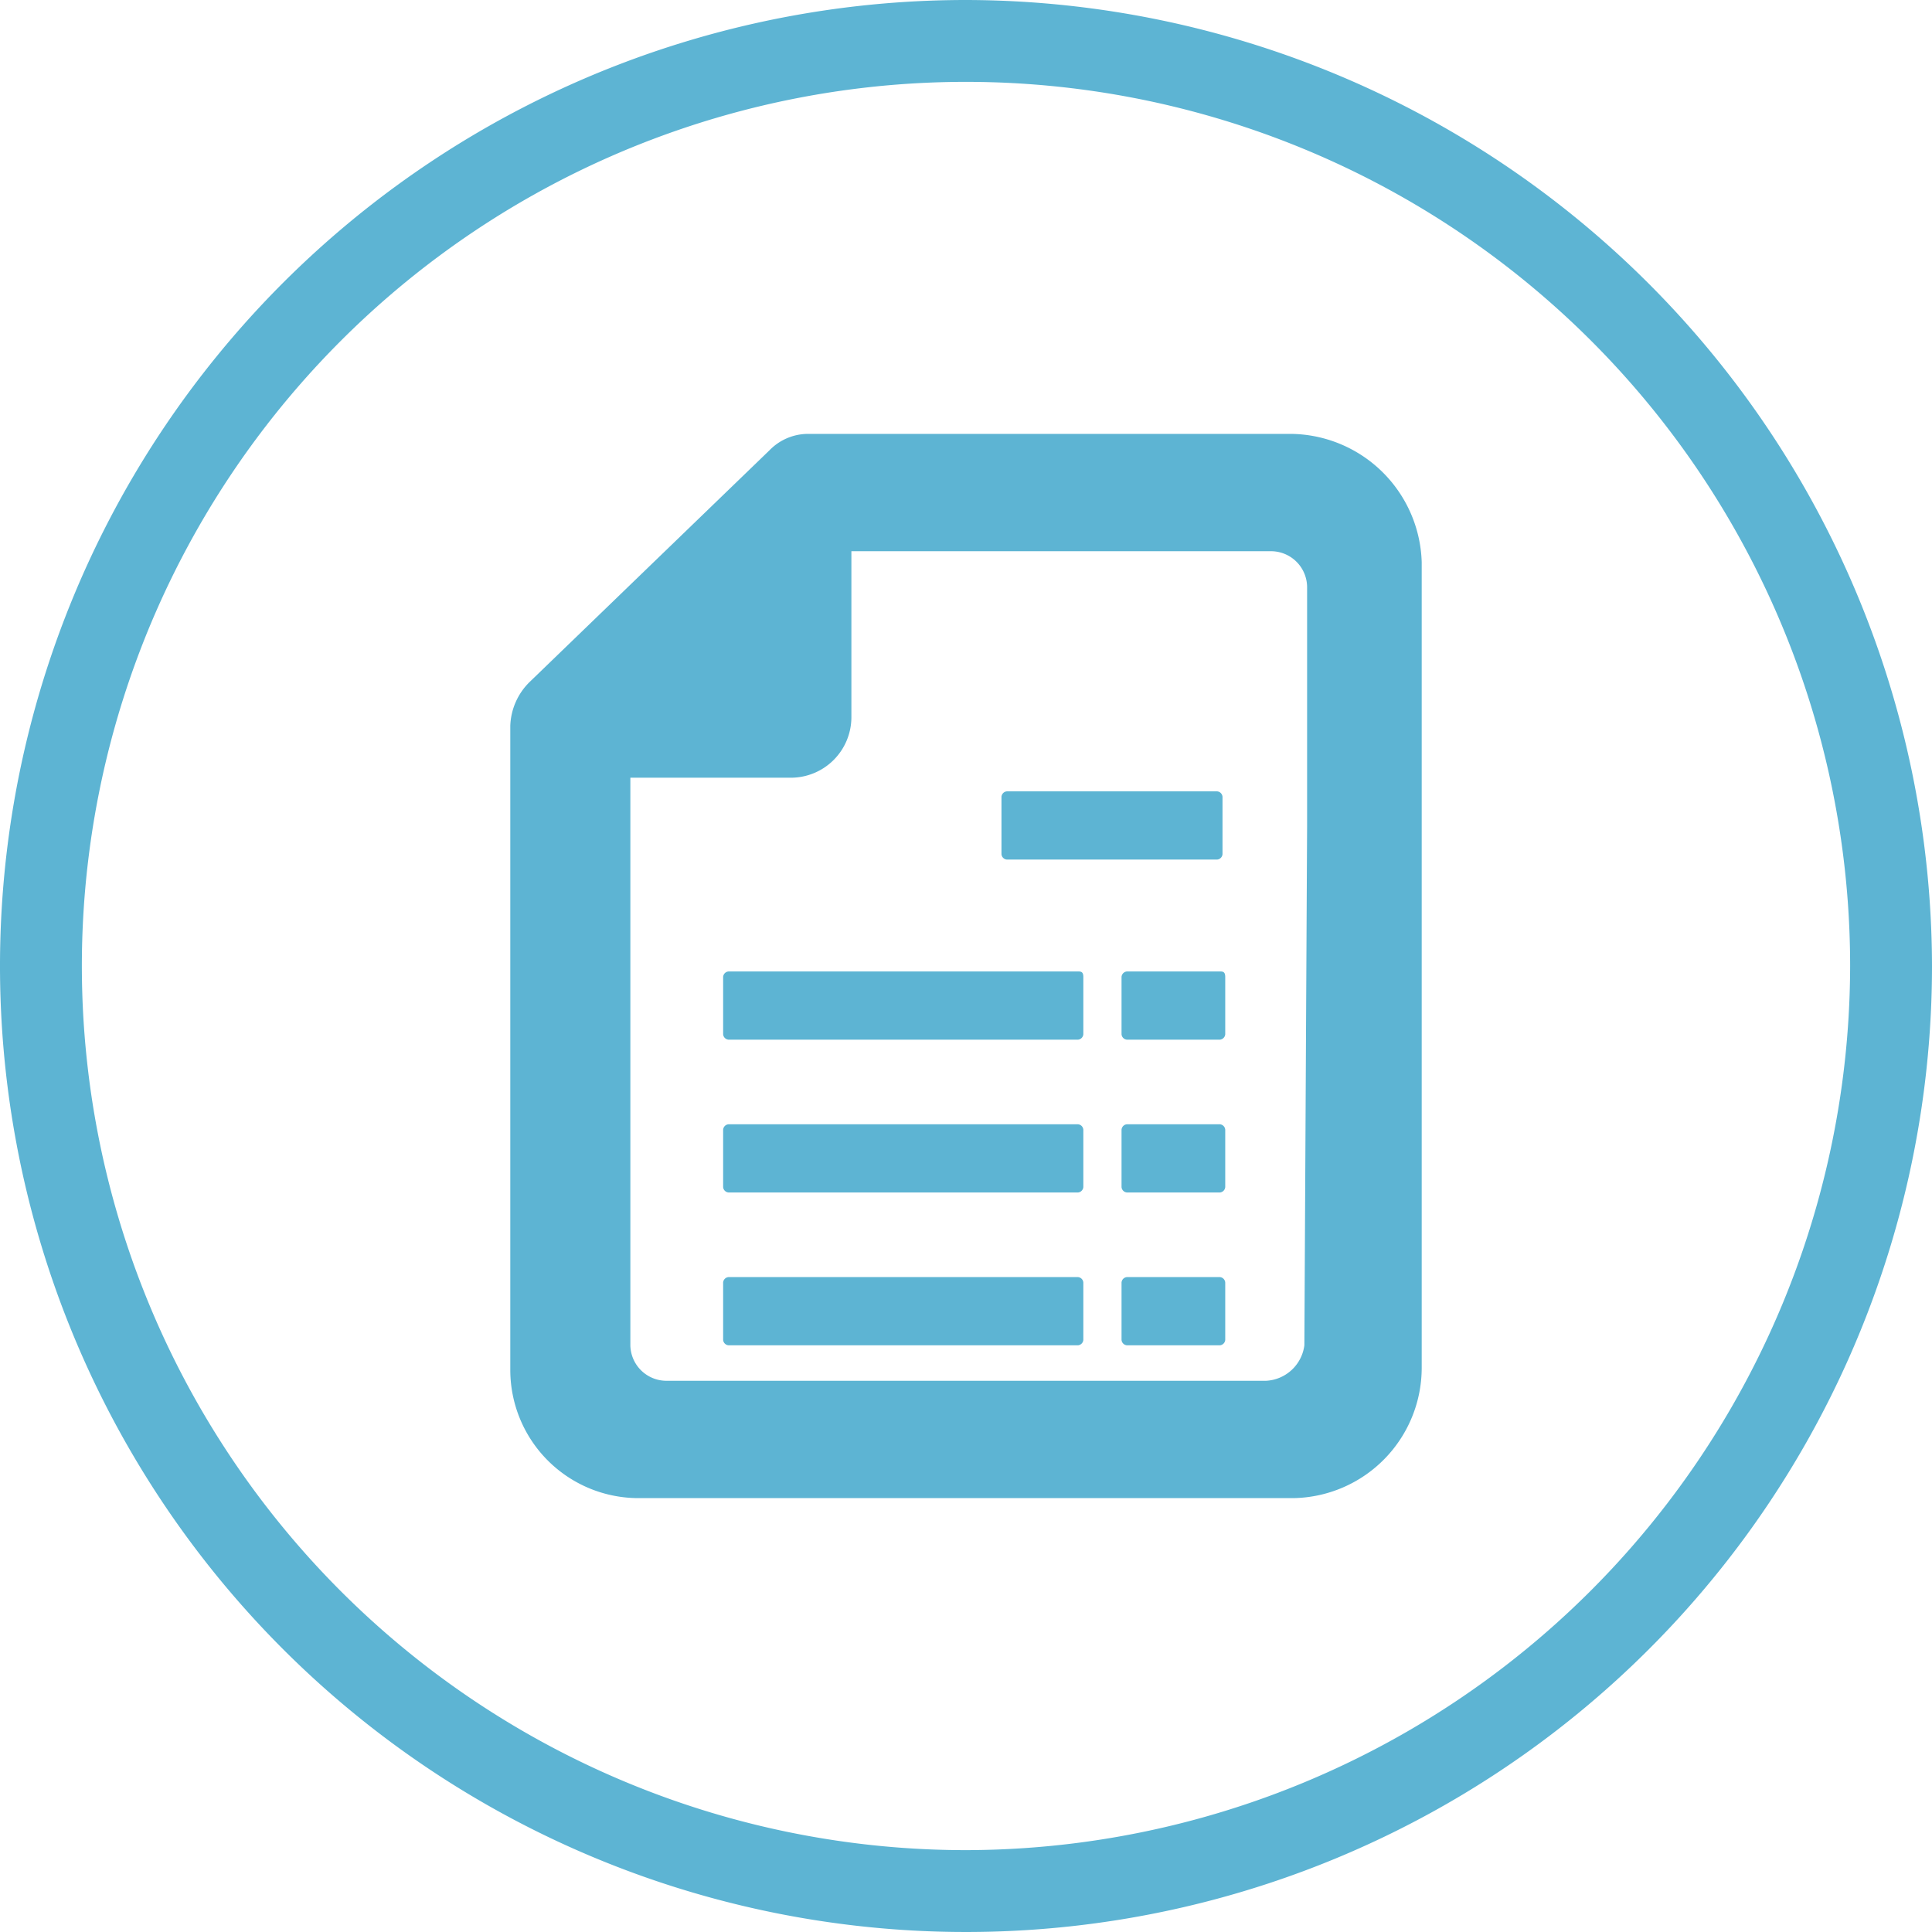 <svg id="Group_783" data-name="Group 783" xmlns="http://www.w3.org/2000/svg" xmlns:xlink="http://www.w3.org/1999/xlink" viewBox="0 0 70.8 70.8">
  <defs>
    <style>
      .cls-1 {
        fill: #5db4d3;
      }

      .cls-2 {
        filter: url(#Path_521);
      }

      .cls-3 {
        filter: url(#Path_520);
      }

      .cls-4 {
        filter: url(#Path_519);
      }

      .cls-5 {
        filter: url(#Path_518);
      }

      .cls-6 {
        filter: url(#Path_517);
      }

      .cls-7 {
        filter: url(#Path_516);
      }

      .cls-8 {
        filter: url(#Path_514);
      }
    </style>
    <filter id="Path_514" x="27.7" y="20" width="26.1" height="20.5" filterUnits="userSpaceOnUse">
      <feOffset dy="3" input="SourceAlpha"/>
      <feGaussianBlur stdDeviation="3" result="blur"/>
      <feFlood flood-opacity="0.161"/>
      <feComposite operator="in" in2="blur"/>
      <feComposite in="SourceGraphic"/>
    </filter>
    <filter id="Path_516" x="17.5" y="26.6" width="31.2" height="20.5" filterUnits="userSpaceOnUse">
      <feOffset dy="3" input="SourceAlpha"/>
      <feGaussianBlur stdDeviation="3" result="blur-2"/>
      <feFlood flood-opacity="0.161"/>
      <feComposite operator="in" in2="blur-2"/>
      <feComposite in="SourceGraphic"/>
    </filter>
    <filter id="Path_517" x="17.5" y="32.2" width="31.2" height="20.5" filterUnits="userSpaceOnUse">
      <feOffset dy="3" input="SourceAlpha"/>
      <feGaussianBlur stdDeviation="3" result="blur-3"/>
      <feFlood flood-opacity="0.161"/>
      <feComposite operator="in" in2="blur-3"/>
      <feComposite in="SourceGraphic"/>
    </filter>
    <filter id="Path_518" x="17.5" y="37.8" width="31.2" height="20.5" filterUnits="userSpaceOnUse">
      <feOffset dy="3" input="SourceAlpha"/>
      <feGaussianBlur stdDeviation="3" result="blur-4"/>
      <feFlood flood-opacity="0.161"/>
      <feComposite operator="in" in2="blur-4"/>
      <feComposite in="SourceGraphic"/>
    </filter>
    <filter id="Path_519" x="32.1" y="26.6" width="21.801" height="20.5" filterUnits="userSpaceOnUse">
      <feOffset dy="3" input="SourceAlpha"/>
      <feGaussianBlur stdDeviation="3" result="blur-5"/>
      <feFlood flood-opacity="0.161"/>
      <feComposite operator="in" in2="blur-5"/>
      <feComposite in="SourceGraphic"/>
    </filter>
    <filter id="Path_520" x="32.1" y="32.2" width="21.801" height="20.5" filterUnits="userSpaceOnUse">
      <feOffset dy="3" input="SourceAlpha"/>
      <feGaussianBlur stdDeviation="3" result="blur-6"/>
      <feFlood flood-opacity="0.161"/>
      <feComposite operator="in" in2="blur-6"/>
      <feComposite in="SourceGraphic"/>
    </filter>
    <filter id="Path_521" x="32.1" y="37.8" width="21.801" height="20.5" filterUnits="userSpaceOnUse">
      <feOffset dy="3" input="SourceAlpha"/>
      <feGaussianBlur stdDeviation="3" result="blur-7"/>
      <feFlood flood-opacity="0.161"/>
      <feComposite operator="in" in2="blur-7"/>
      <feComposite in="SourceGraphic"/>
    </filter>
  </defs>
  <g id="Group_757" data-name="Group 757">
    <g class="cls-8" transform="matrix(1, 0, 0, 1, 0, 0)">
      <path id="Path_514-2" data-name="Path 514" class="cls-1" d="M36.9,28.5h7.7a.215.215,0,0,0,.2-.2V26.2a.215.215,0,0,0-.2-.2H36.9a.215.215,0,0,0-.2.2v2.1A.215.215,0,0,0,36.9,28.5Z"/>
    </g>
    <path id="Path_515" data-name="Path 515" class="cls-1" d="M47.3,15.9H29.6a1.974,1.974,0,0,0-1.4.6L19.4,25a2.36,2.36,0,0,0-.7,1.6V50.2a4.7,4.7,0,0,0,4.7,4.7h24a4.781,4.781,0,0,0,4.7-4.8V20.6A4.847,4.847,0,0,0,47.3,15.9Zm-.9,34.7h-22a1.324,1.324,0,0,1-1.3-1.3V28.5H29a2.22,2.22,0,0,0,2.2-2.2V20.2H46.6a1.324,1.324,0,0,1,1.3,1.3v8.8l-.1,19A1.493,1.493,0,0,1,46.4,50.6Z"/>
    <g class="cls-7" transform="matrix(1, 0, 0, 1, 0, 0)">
      <path id="Path_516-2" data-name="Path 516" class="cls-1" d="M39.5,32.6H26.7a.215.215,0,0,0-.2.2v2.1a.215.215,0,0,0,.2.2H39.5a.215.215,0,0,0,.2-.2V32.8C39.7,32.6,39.6,32.6,39.5,32.6Z"/>
    </g>
    <g class="cls-6" transform="matrix(1, 0, 0, 1, 0, 0)">
      <path id="Path_517-2" data-name="Path 517" class="cls-1" d="M39.5,38.2H26.7a.215.215,0,0,0-.2.2v2.1a.215.215,0,0,0,.2.2H39.5a.215.215,0,0,0,.2-.2V38.4A.215.215,0,0,0,39.5,38.2Z"/>
    </g>
    <g class="cls-5" transform="matrix(1, 0, 0, 1, 0, 0)">
      <path id="Path_518-2" data-name="Path 518" class="cls-1" d="M39.5,43.8H26.7a.215.215,0,0,0-.2.2v2.1a.215.215,0,0,0,.2.2H39.5a.215.215,0,0,0,.2-.2V44A.215.215,0,0,0,39.5,43.8Z"/>
    </g>
    <g class="cls-4" transform="matrix(1, 0, 0, 1, 0, 0)">
      <path id="Path_519-2" data-name="Path 519" class="cls-1" d="M44.7,32.6H41.3a.215.215,0,0,0-.2.2v2.1a.215.215,0,0,0,.2.2h3.4a.215.215,0,0,0,.2-.2V32.8C44.9,32.6,44.8,32.6,44.7,32.6Z"/>
    </g>
    <g class="cls-3" transform="matrix(1, 0, 0, 1, 0, 0)">
      <path id="Path_520-2" data-name="Path 520" class="cls-1" d="M44.7,38.2H41.3a.215.215,0,0,0-.2.2v2.1a.215.215,0,0,0,.2.2h3.4a.215.215,0,0,0,.2-.2V38.4A.215.215,0,0,0,44.7,38.2Z"/>
    </g>
    <g class="cls-2" transform="matrix(1, 0, 0, 1, 0, 0)">
      <path id="Path_521-2" data-name="Path 521" class="cls-1" d="M44.7,43.8H41.3a.215.215,0,0,0-.2.2v2.1a.215.215,0,0,0,.2.2h3.4a.215.215,0,0,0,.2-.2V44A.215.215,0,0,0,44.7,43.8Z"/>
    </g>
  </g>
  <path id="Path_522" data-name="Path 522" class="cls-1" d="M35.4,0A35.4,35.4,0,1,0,70.8,35.4,35.465,35.465,0,0,0,35.4,0Zm0,67.8A32.4,32.4,0,1,1,67.8,35.4,32.457,32.457,0,0,1,35.4,67.8Z"/>
</svg>
